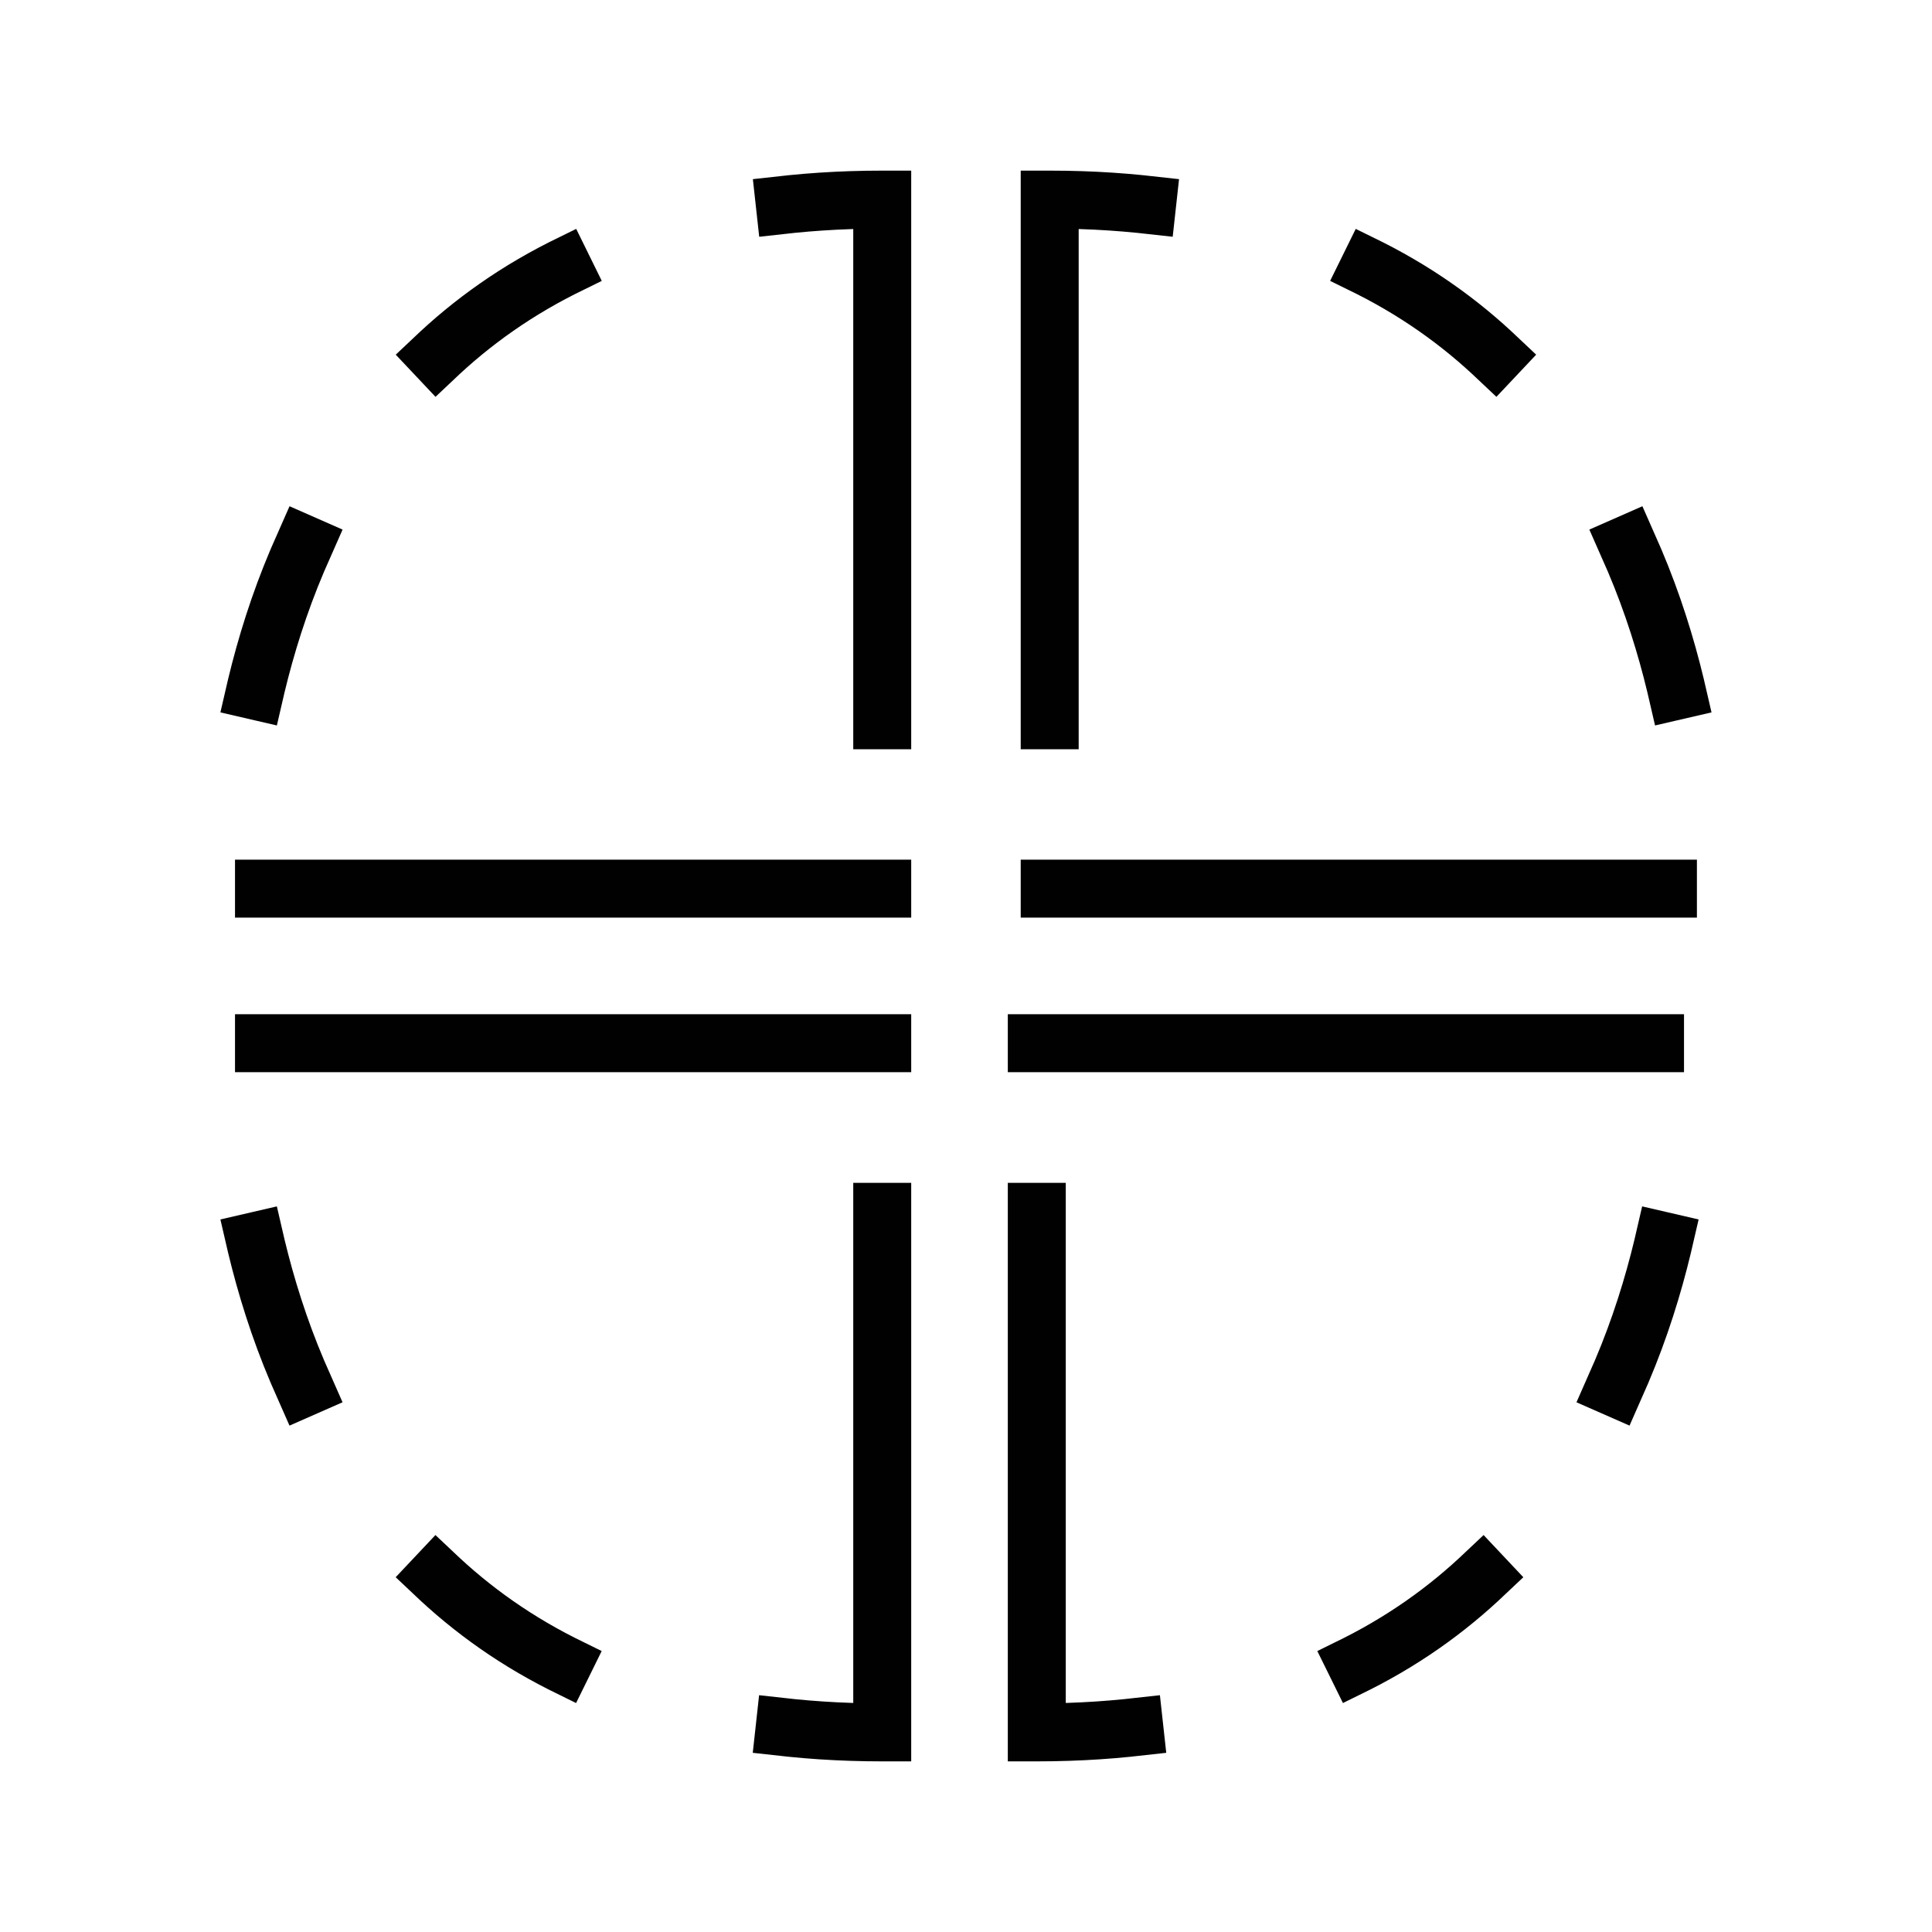 <?xml version="1.0" encoding="utf-8"?>
<!-- Generator: Adobe Illustrator 16.0.0, SVG Export Plug-In . SVG Version: 6.00 Build 0)  -->
<!DOCTYPE svg PUBLIC "-//W3C//DTD SVG 1.1//EN" "http://www.w3.org/Graphics/SVG/1.1/DTD/svg11.dtd">
<svg version="1.1" id="Layer_1" xmlns="http://www.w3.org/2000/svg" xmlns:xlink="http://www.w3.org/1999/xlink" x="0px" y="0px"
	 width="25px" height="25px" viewBox="0 0 25 25" enable-background="new 0 0 25 25" xml:space="preserve">
<path fill="none" stroke="#010101" stroke-width="0.75" stroke-linecap="square" stroke-miterlimit="10" stroke-dasharray="8,3,2,3,2,3" d="
	M13.416,13.499h8.415c0,0,0.3,8.918-8.415,8.918V13.499z"/>
<path fill="none" stroke="#010101" stroke-width="0.75" stroke-linecap="square" stroke-miterlimit="10" stroke-dasharray="8,3,2,3,2,3" d="
	M11.416,13.499H3.001c0,0-0.3,8.918,8.415,8.918V13.499z"/>
<path fill="none" stroke="#010101" stroke-width="0.75" stroke-linecap="square" stroke-miterlimit="10" stroke-dasharray="8,3,2,3,2,3" d="
	M13.583,11.499h8.415c0,0,0.3-8.916-8.415-8.916V11.499z"/>
<path fill="none" stroke="#010101" stroke-width="0.75" stroke-linecap="square" stroke-miterlimit="10" stroke-dasharray="8,3,2,3,2,3" d="
	M11.416,11.499H3.001c0,0-0.3-8.916,8.415-8.916V11.499z"/>
<path fill="none" stroke="#010101" stroke-width="0.75" stroke-linecap="square" stroke-miterlimit="10" stroke-dasharray="8,3,2,3,2,3" d="
	M-16.756,11.357V2.395c0,0,8.318-0.319,8.318,8.963H-16.756z"/>
<path fill="none" stroke="#010101" stroke-width="0.75" stroke-linecap="square" stroke-miterlimit="10" stroke-dasharray="8,3,2,3,2,3" d="
	M-18.757,13.642v8.963c0,0-8.318,0.318-8.318-8.963H-18.757z"/>
<path fill="none" stroke="#010101" stroke-width="0.75" stroke-linecap="square" stroke-miterlimit="10" stroke-dasharray="8,3,2,3,2,3" d="
	M-18.757,11.357V2.395c0,0-8.319-0.319-8.319,8.963H-18.757z"/>
<path fill="none" stroke="#010101" stroke-width="0.75" stroke-linecap="square" stroke-miterlimit="10" stroke-dasharray="8,3,2,3,2,3" d="
	M-16.756,13.357v8.963c0,0,8.318,0.319,8.318-8.963H-16.756z"/>
</svg>
